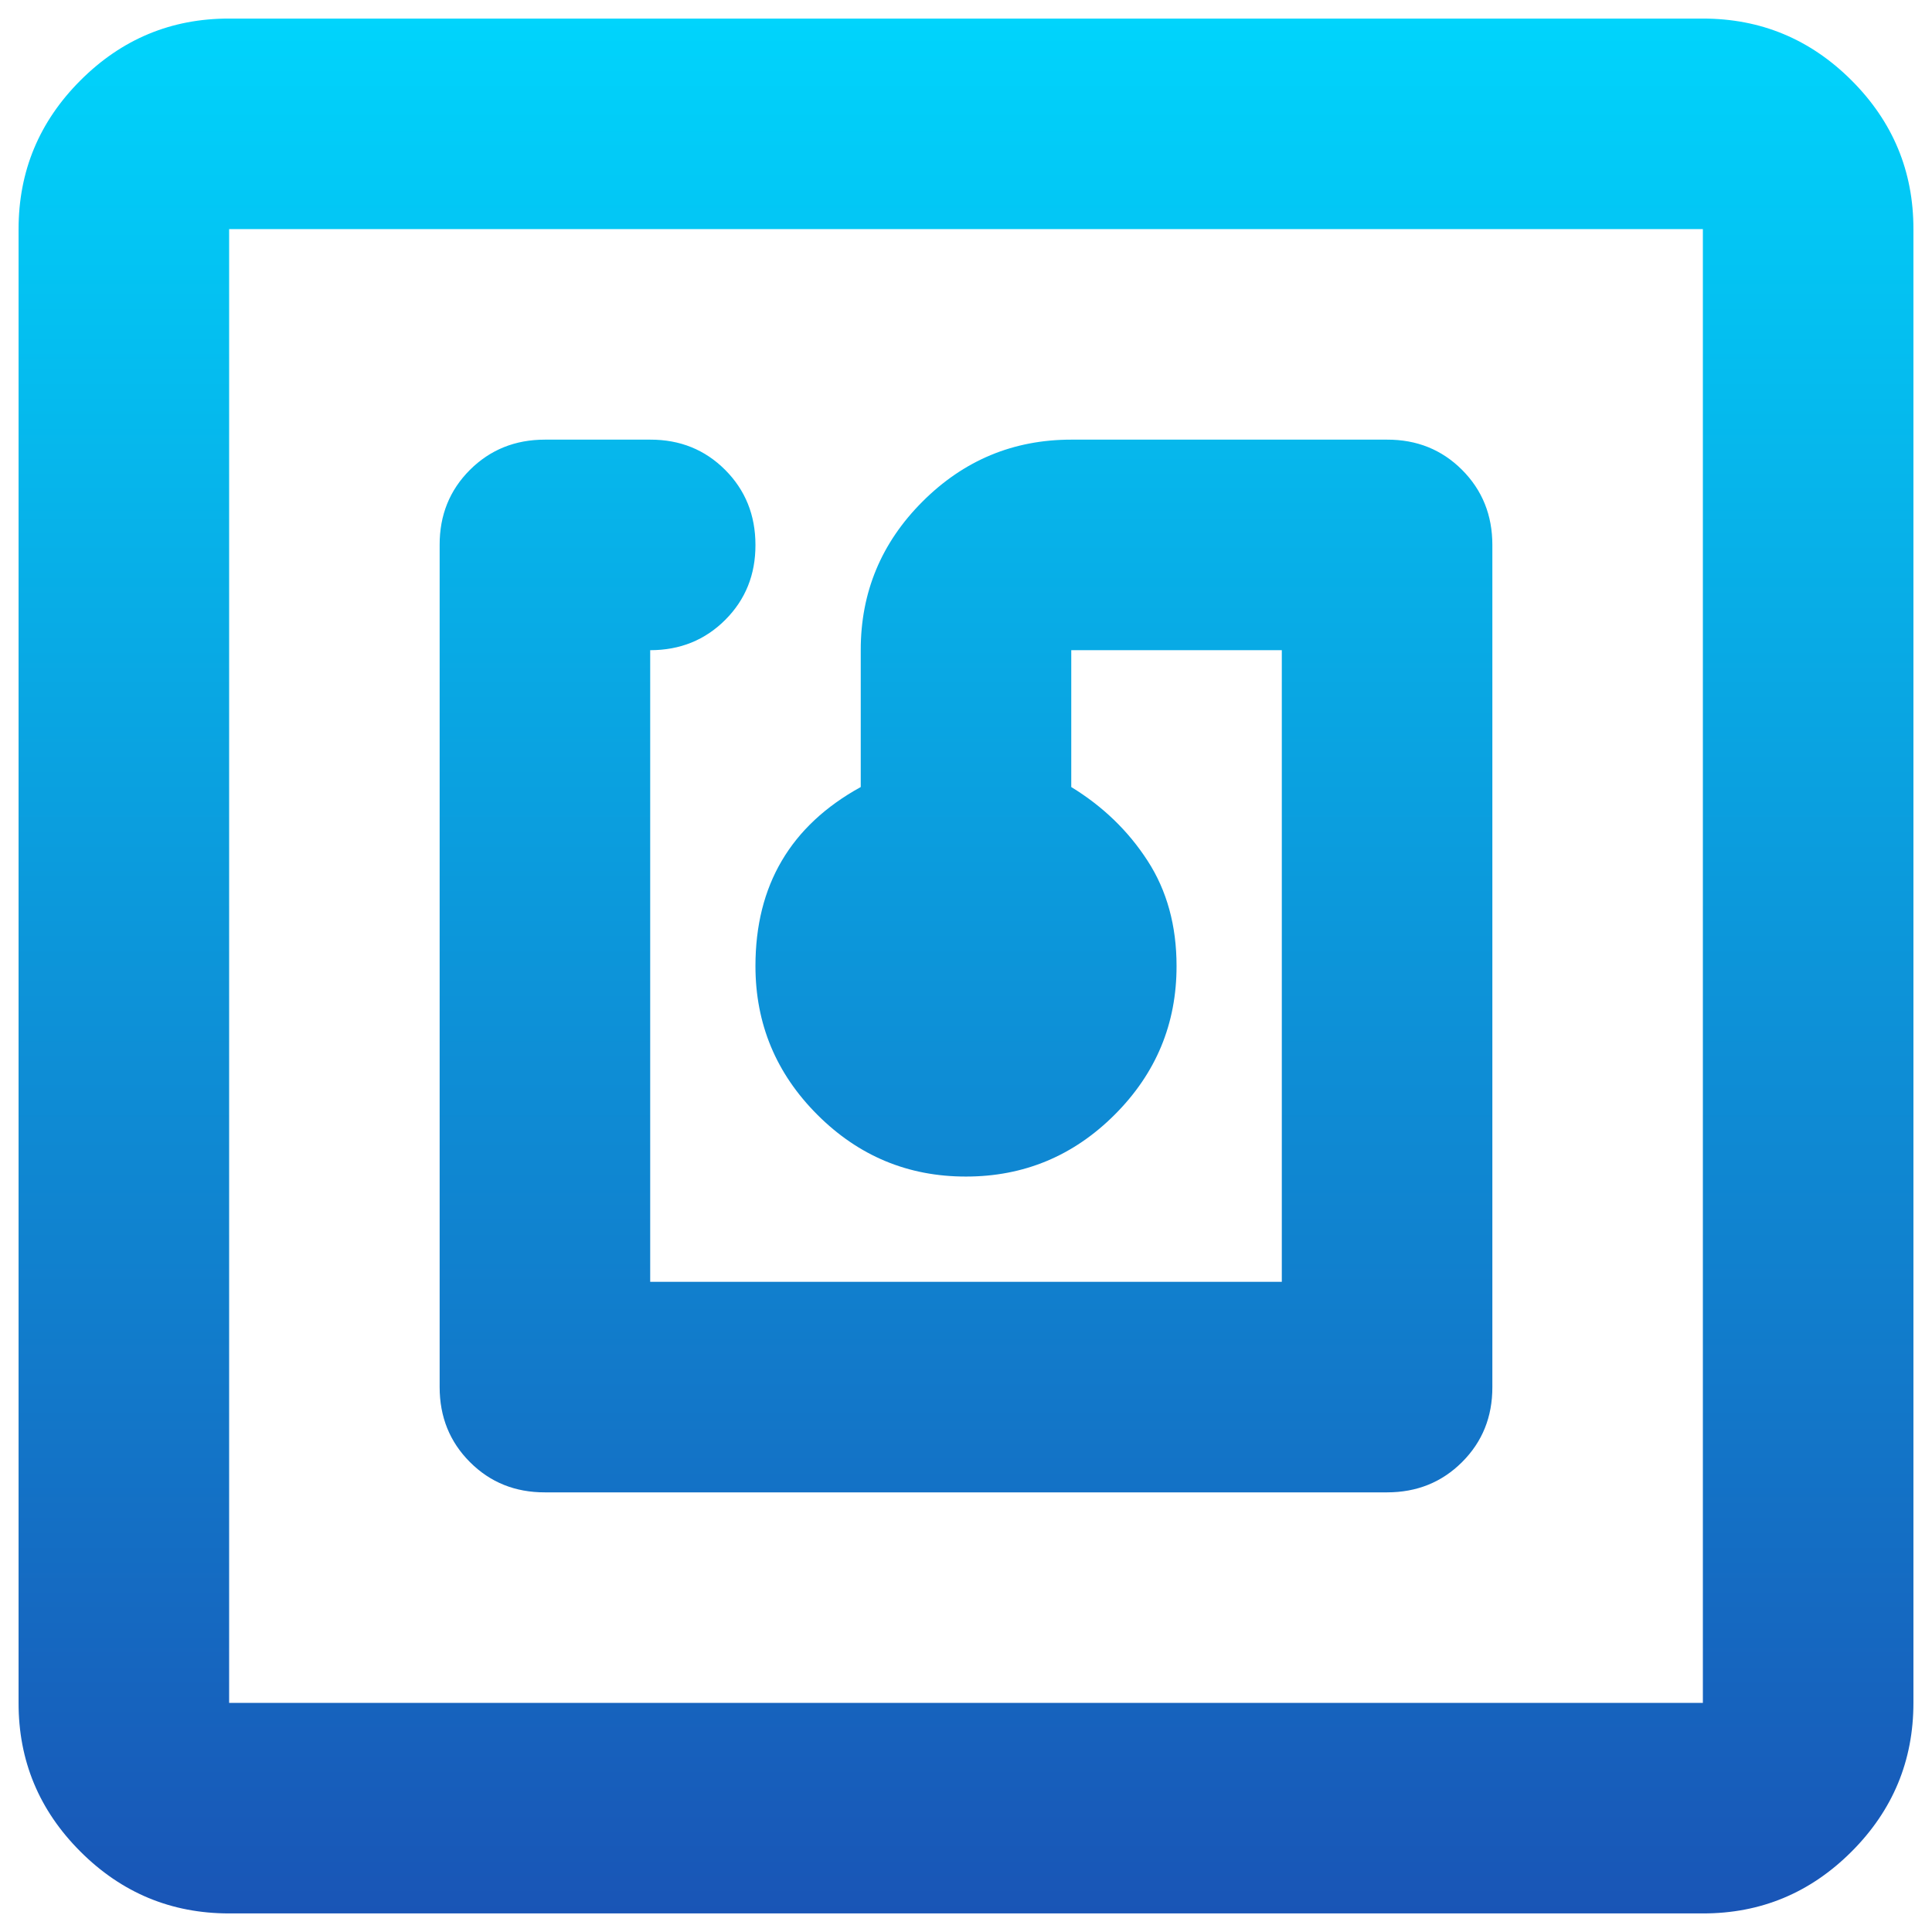 <svg width="52" height="52" viewBox="0 0 52 52" fill="none" xmlns="http://www.w3.org/2000/svg">
<path d="M37.333 40.167C38.136 40.167 38.809 39.895 39.353 39.351C39.898 38.807 40.169 38.134 40.167 37.333V14.667C40.167 13.864 39.895 13.191 39.351 12.646C38.807 12.102 38.134 11.831 37.333 11.833H28.833C27.275 11.833 25.941 12.389 24.83 13.499C23.719 14.61 23.165 15.944 23.167 17.5V21.183C22.222 21.703 21.514 22.364 21.042 23.167C20.569 23.969 20.333 24.914 20.333 26C20.333 27.558 20.889 28.893 21.999 30.003C23.11 31.114 24.444 31.669 26 31.667C27.558 31.667 28.893 31.111 30.003 30.001C31.114 28.89 31.669 27.556 31.667 26C31.667 24.914 31.407 23.969 30.887 23.167C30.368 22.364 29.683 21.703 28.833 21.183V17.5H34.5V34.5H17.5V17.5C18.303 17.5 18.976 17.228 19.52 16.684C20.064 16.14 20.335 15.468 20.333 14.667C20.333 13.864 20.061 13.191 19.517 12.646C18.973 12.102 18.301 11.831 17.5 11.833H14.667C13.864 11.833 13.191 12.105 12.646 12.649C12.102 13.193 11.831 13.866 11.833 14.667V37.333C11.833 38.136 12.105 38.809 12.649 39.353C13.193 39.898 13.866 40.169 14.667 40.167H37.333ZM6.167 51.5C4.608 51.5 3.274 50.945 2.163 49.834C1.052 48.723 0.498 47.39 0.5 45.833V6.167C0.5 4.608 1.055 3.274 2.166 2.163C3.277 1.052 4.61 0.498 6.167 0.5H45.833C47.392 0.5 48.726 1.055 49.837 2.166C50.947 3.277 51.502 4.61 51.5 6.167V45.833C51.5 47.392 50.945 48.726 49.834 49.837C48.723 50.947 47.39 51.502 45.833 51.5H6.167ZM6.167 45.833H45.833V6.167H6.167V45.833Z" fill="url(#paint0_linear_2056_1684)"/>
<defs>
<linearGradient id="paint0_linear_2056_1684" x1="26" y1="0.5" x2="26" y2="51.5" gradientUnits="userSpaceOnUse">
<stop stop-color="#00D4FC"/>
<stop offset="1" stop-color="#1955B6"/>
</linearGradient>
</defs>
</svg>
